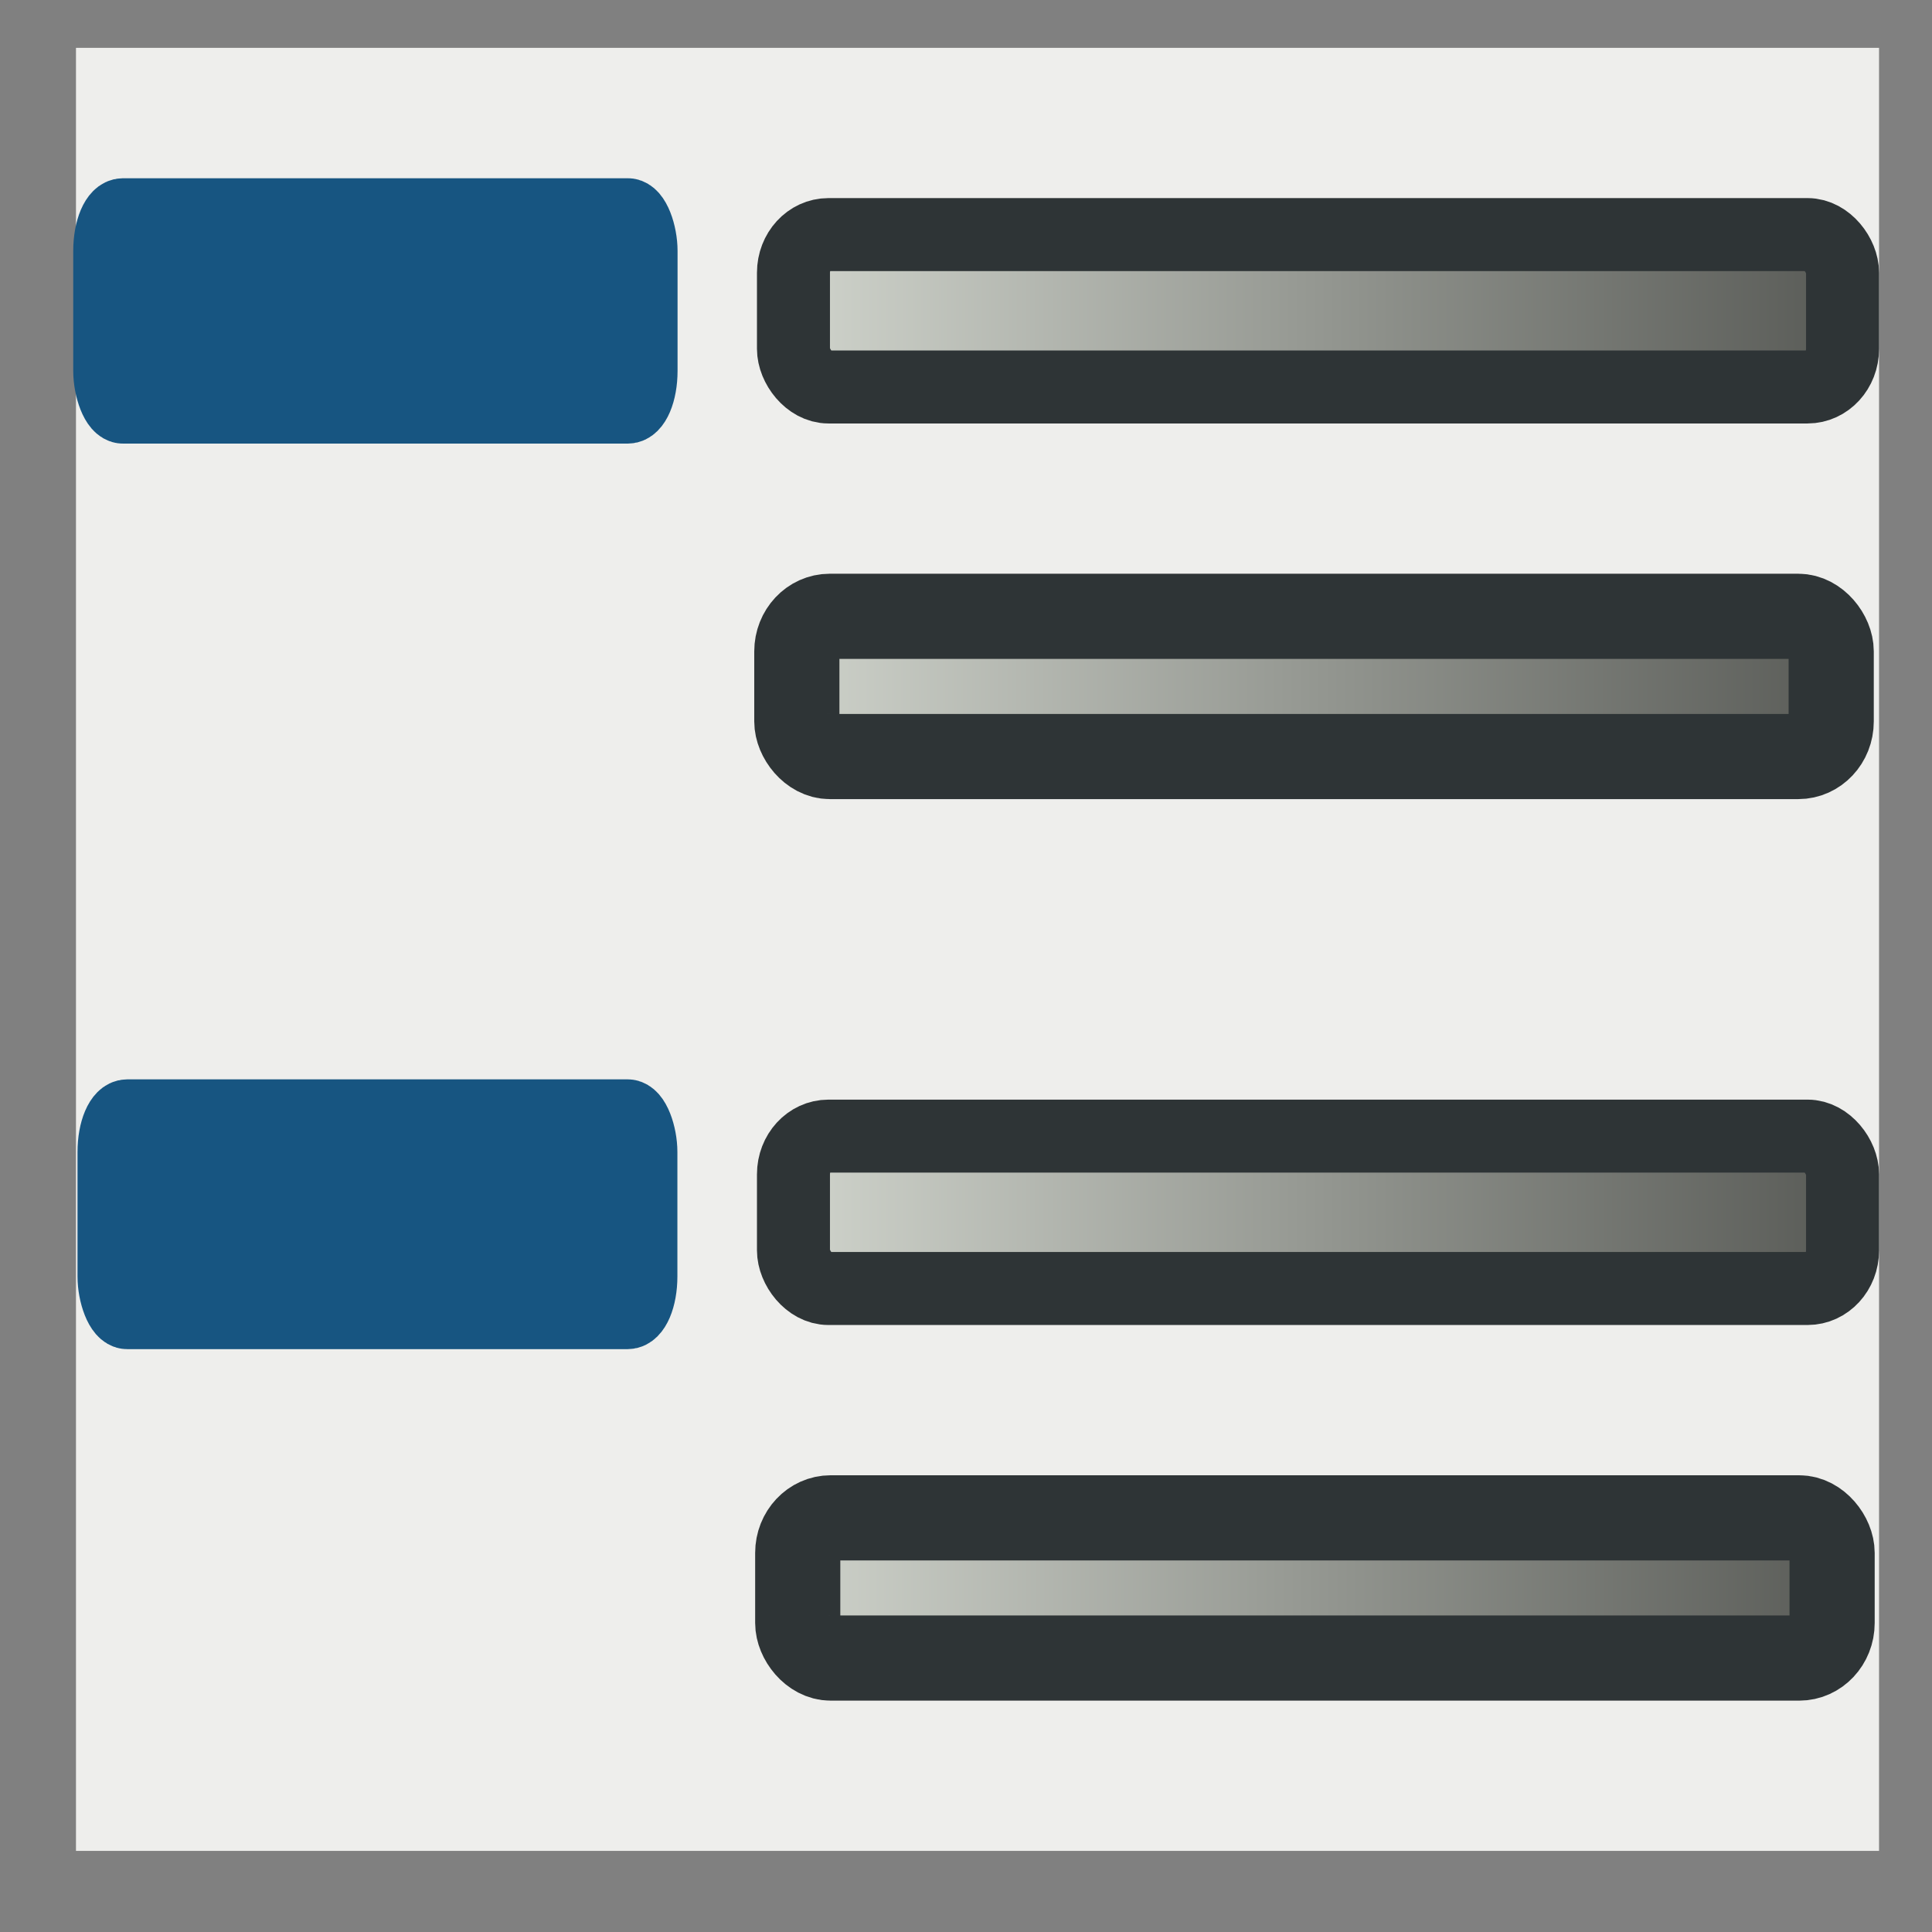 <?xml version="1.0" encoding="UTF-8" standalone="no"?>
<!-- Created with Inkscape (http://www.inkscape.org/) -->

<svg
   xmlns:dc="http://purl.org/dc/elements/1.1/"
   xmlns:cc="http://creativecommons.org/ns#"
   xmlns:rdf="http://www.w3.org/1999/02/22-rdf-syntax-ns#"
   xmlns:svg="http://www.w3.org/2000/svg"
   xmlns="http://www.w3.org/2000/svg"
   xmlns:xlink="http://www.w3.org/1999/xlink"
   version="1.0"
   width="128"
   height="128"
   id="svg2">
  <rect width="100%" height="100%" fill="#808080" stroke="none"/>
  <defs
     id="defs4">
    <linearGradient
       id="linearGradient4126">
      <stop
         id="stop4128"
         style="stop-color:#555555;stop-opacity:1"
         offset="0" />
      <stop
         id="stop4130"
         style="stop-color:#000000;stop-opacity:1"
         offset="1" />
    </linearGradient>
    <linearGradient
       x1="58.929"
       y1="58.668"
       x2="58.929"
       y2="5.336"
       id="linearGradient3905"
       xlink:href="#linearGradient4126"
       gradientUnits="userSpaceOnUse" />
    <linearGradient
       id="LINESTYLE-1">
      <stop
         id="stop6429-5-7"
         style="stop-color:#d3d7cf;stop-opacity:1"
         offset="0" />
      <stop
         id="stop6431-3-4"
         style="stop-color:#555753;stop-opacity:1"
         offset="1" />
    </linearGradient>
    <linearGradient
       x1="192.81"
       y1="360.5"
       x2="203.81"
       y2="360.5"
       id="linearGradient13166"
       xlink:href="#LINESTYLE-1"
       gradientUnits="userSpaceOnUse"
       gradientTransform="matrix(6.853,0,0,4.645,-1271.898,-1569.339)" />
    <linearGradient
       x1="192.81"
       y1="355.5"
       x2="208.81"
       y2="355.5"
       id="linearGradient13169"
       xlink:href="#LINESTYLE-1"
       gradientUnits="userSpaceOnUse"
       gradientTransform="matrix(4.634,0,0,5.048,-843.167,-1714.21)" />
    <linearGradient
       x1="192.81"
       y1="348.5"
       x2="203.81"
       y2="348.5"
       id="linearGradient13172"
       xlink:href="#LINESTYLE-1"
       gradientUnits="userSpaceOnUse"
       gradientTransform="matrix(6.853,0,0,4.645,-1271.957,-1573.326)" />
    <linearGradient
       x1="192.81"
       y1="343.5"
       x2="208.81"
       y2="343.5"
       id="linearGradient13175"
       xlink:href="#LINESTYLE-1"
       gradientUnits="userSpaceOnUse"
       gradientTransform="matrix(4.634,0,0,5.048,-843.167,-1713.363)" />
  </defs>
  <g
     transform="matrix(1.324,0,0,1.295,-16.444,-9.573)"
     id="g3913"
     style="font-size:43.941px;font-style:normal;font-variant:normal;font-weight:normal;font-stretch:normal;line-height:125%;letter-spacing:0px;word-spacing:0px;opacity:0.192;fill:url(#linearGradient3905);fill-opacity:1;stroke:none;font-family:Nokia Pure Headline;-inkscape-font-specification:Nokia Pure Headline" />
  <rect
     width="119.457"
     height="119.457"
     x="5.034"
     y="3.17"
     id="lc_defaultbullet"
     style="fill:#eeeeec;fill-opacity:1;stroke:none;display:inline" />
  <rect
     width="119.457"
     height="119.457"
     rx="0"
     x="5.034"
     y="3.169"
     id="rect6785"
     style="fill:none;stroke:none;display:inline" />
  <rect
     width="69.505"
     height="10.096"
     rx="2.317"
     ry="2.524"
     x="52.569"
     y="15.542"
     id="rect15167"
     style="color:#000000;fill:url(#linearGradient13175);fill-opacity:1;fill-rule:nonzero;stroke:#2e3436;stroke-width:4.836;stroke-linecap:round;stroke-linejoin:round;stroke-miterlimit:4;stroke-opacity:1;stroke-dasharray:none;stroke-dashoffset:0;marker:none;visibility:visible;display:inline;overflow:visible;enable-background:accumulate" />
  <rect
     width="68.53"
     height="9.29"
     rx="2.18"
     ry="2.323"
     x="52.792"
     y="40.832"
     id="rect15169"
     style="color:#000000;fill:url(#linearGradient13172);fill-opacity:1;fill-rule:nonzero;stroke:#2e3436;stroke-width:5.642;stroke-opacity:1;marker:none;visibility:visible;display:inline;overflow:visible;enable-background:accumulate" />
  <rect
     width="69.505"
     height="10.096"
     rx="2.317"
     ry="2.524"
     x="52.569"
     y="75.271"
     id="rect15171"
     style="color:#000000;fill:url(#linearGradient13169);fill-opacity:1;fill-rule:nonzero;stroke:#2e3436;stroke-width:4.836;stroke-linecap:round;stroke-linejoin:round;stroke-miterlimit:4;stroke-opacity:1;stroke-dasharray:none;stroke-dashoffset:0;marker:none;visibility:visible;display:inline;overflow:visible;enable-background:accumulate" />
  <rect
     width="68.53"
     height="9.29"
     rx="2.18"
     ry="2.323"
     x="52.852"
     y="100.561"
     id="rect15173"
     style="color:#000000;fill:url(#linearGradient13166);fill-opacity:1;fill-rule:nonzero;stroke:#2e3436;stroke-width:5.642;stroke-opacity:1;marker:none;visibility:visible;display:inline;overflow:visible;enable-background:accumulate" />
  <rect
     width="35.706"
     height="13.248"
     rx="1.127"
     ry="2.65"
     x="7.018"
     y="13.975"
     id="rect15169-5"
     style="color:#000000;fill:#175581;fill-opacity:1;fill-rule:nonzero;stroke:#175581;stroke-width:4.332;stroke-opacity:1;marker:none;visibility:visible;display:inline;overflow:visible;enable-background:accumulate" />
  <rect
     width="35.412"
     height="13.542"
     rx="1.127"
     ry="2.65"
     x="7.301"
     y="73.676"
     id="rect15169-5-1"
     style="color:#000000;fill:#175581;fill-opacity:1;fill-rule:nonzero;stroke:#175581;stroke-width:4.332;stroke-opacity:1;marker:none;visibility:visible;display:inline;overflow:visible;enable-background:accumulate" />
</svg>
